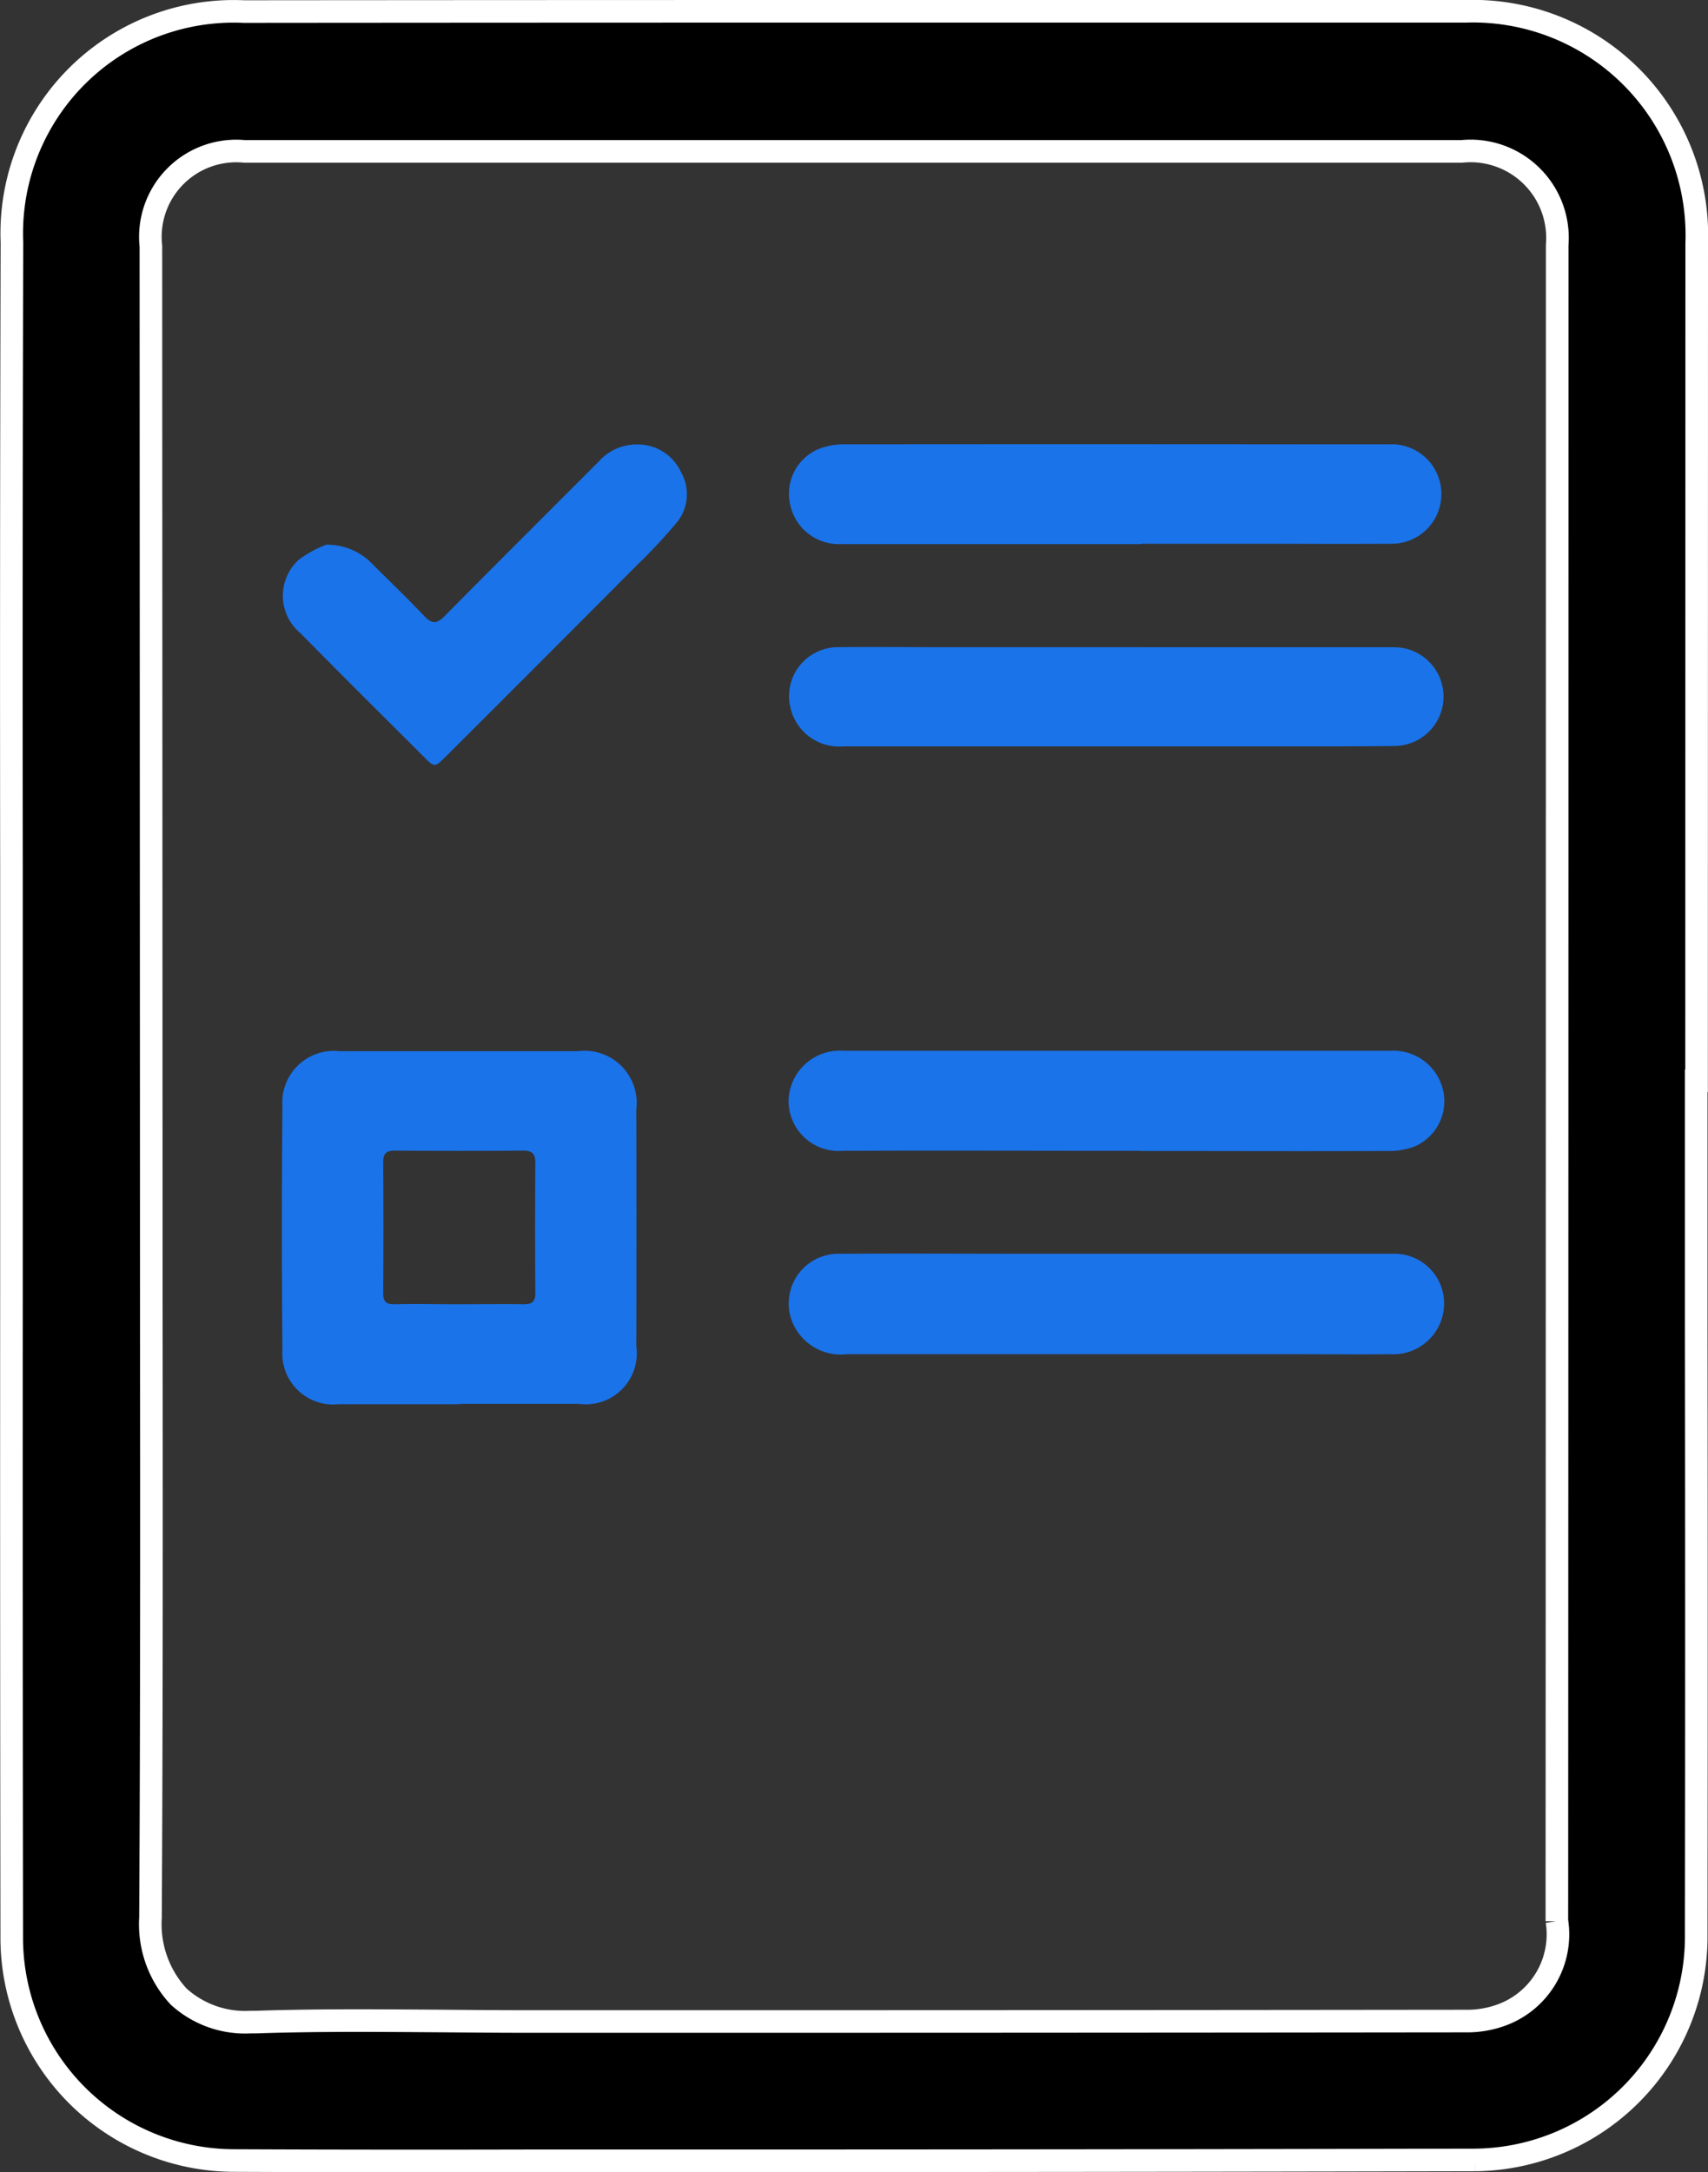 <svg xmlns="http://www.w3.org/2000/svg" width="37.805" height="48.06" viewBox="0 0 37.805 48.06">
  <rect x="0" y="0" width="37.805" height="48.06" fill="#333333" stroke="none"/>
  <g id="Group_35600" data-name="Group 35600" transform="translate(0.25 0.25)">
    <g id="Group_35601" data-name="Group 35601" transform="translate(0 0)">
      <path id="Path_96737" data-name="Path 96737" d="M37.305,5.134A4.957,4.957,0,0,0,32.189,0Q25.429,0,18.669,0T5.149.006A4.912,4.912,0,0,0,.014,5.112q-.019,6.951-.01,13.9V23.44l0,4.808Q0,35.461.01,42.675a4.931,4.931,0,0,0,4.926,4.879q3.236.014,6.465.006h3.622q8.689,0,17.38-.019a4.941,4.941,0,0,0,4.891-5q.01-6.712,0-13.426V23.666h.008ZM34.211,42.256a1.9,1.9,0,0,1-1.289,2.1,2.209,2.209,0,0,1-.736.112q-10.395.012-20.791.01c-.619,0-1.237-.006-1.856-.011-1.352-.009-2.751-.023-4.124.024H5.293a2.187,2.187,0,0,1-1.587-.563,2.35,2.35,0,0,1-.625-1.747c.026-4.525.022-9.126.018-13.576L3.09,5.2A1.9,1.9,0,0,1,5.164,3.1q13.467,0,26.938,0a1.924,1.924,0,0,1,2.115,2.071q0,18.544-.007,37.088" transform="translate(0 0)" stroke="#fff" stroke-width="0.5"/>
      <path id="Path_96738" data-name="Path 96738" d="M9.216,28.065q-1.343,0-2.687,0a1.128,1.128,0,0,1-1.245-1.2q-.024-2.7,0-5.4a1.142,1.142,0,0,1,1.271-1.211q2.631,0,5.262,0a1.155,1.155,0,0,1,1.3,1.289q.007,2.616,0,5.234a1.129,1.129,0,0,1-1.271,1.28c-.877,0-1.754,0-2.631,0v.006m-.02-2.21v0c.475,0,.951-.007,1.426,0,.19,0,.264-.055.261-.253q-.01-1.44,0-2.879c0-.19-.067-.268-.26-.267q-1.426.01-2.85,0c-.2,0-.258.073-.257.264q.01,1.44,0,2.879c0,.194.058.261.254.256.475-.011.951,0,1.426,0" transform="translate(0.717 2.755)" fill="#1a73e9"/>
      <path id="Path_96739" data-name="Path 96739" d="M22.969,24.2c2.222,0,3.307,0,5.529,0a1.1,1.1,0,0,1,1.147,1.222,1.123,1.123,0,0,1-1.183,1c-.71.008-1.419,0-2.129,0l-9.9,0a1.159,1.159,0,0,1-1.23-.771A1.1,1.1,0,0,1,16.275,24.2c1.447-.009,2.895,0,4.341,0q1.178,0,2.353,0Z" transform="translate(2.062 3.291)" fill="#1a73e9"/>
      <path id="Path_96740" data-name="Path 96740" d="M22.955,10.642q-3.333,0-6.665,0a1.1,1.1,0,0,1-1.122-.933,1.069,1.069,0,0,1,.679-1.186,1.528,1.528,0,0,1,.546-.089q5.068-.005,10.136,0c1.018,0,.9,0,1.916,0a1.1,1.1,0,1,1,.094,2.2c-1.447.007-1.757,0-3.2,0h-2.38Z" transform="translate(2.061 1.147)" fill="#1a73e9"/>
      <path id="Path_96741" data-name="Path 96741" d="M22.951,22.458c-2.2,0-4.406-.008-6.608,0a1.108,1.108,0,0,1-1.2-1.1,1.135,1.135,0,0,1,1.221-1.113c4.406,0,7.675,0,12.081,0a1.131,1.131,0,0,1,1.177.838A1.091,1.091,0,0,1,29,22.362a1.588,1.588,0,0,1-.6.1c-2.194.007-3.25,0-5.444,0v0" transform="translate(2.061 2.755)" fill="#1a73e9"/>
      <path id="Path_96742" data-name="Path 96742" d="M22.984,12.387c2.231,0,3.325,0,5.556,0a1.092,1.092,0,1,1,.015,2.185c-1.12.011-1.1.007-2.223.008q-4.984,0-9.969,0a1.108,1.108,0,0,1-1.18-.861,1.083,1.083,0,0,1,1.025-1.333c.8-.01,1.606,0,2.408,0h4.368v0" transform="translate(2.061 1.684)" fill="#1a73e9"/>
      <path id="Path_96743" data-name="Path 96743" d="M6.264,10.654a1.389,1.389,0,0,1,.976.394c.4.4.8.783,1.185,1.189.173.183.279.165.45-.007,1.134-1.147,2.279-2.285,3.418-3.427a1.118,1.118,0,0,1,.874-.366,1.045,1.045,0,0,1,.935.609.983.983,0,0,1-.085,1.108,12.621,12.621,0,0,1-.915.98q-2.091,2.1-4.191,4.194c-.262.262-.259.265-.52,0-.9-.9-1.811-1.8-2.708-2.713a1.078,1.078,0,0,1-.037-1.631,2.609,2.609,0,0,1,.619-.335" transform="translate(0.72 1.148)" fill="#1a73e9"/>
    </g>
  </g>
</svg>
